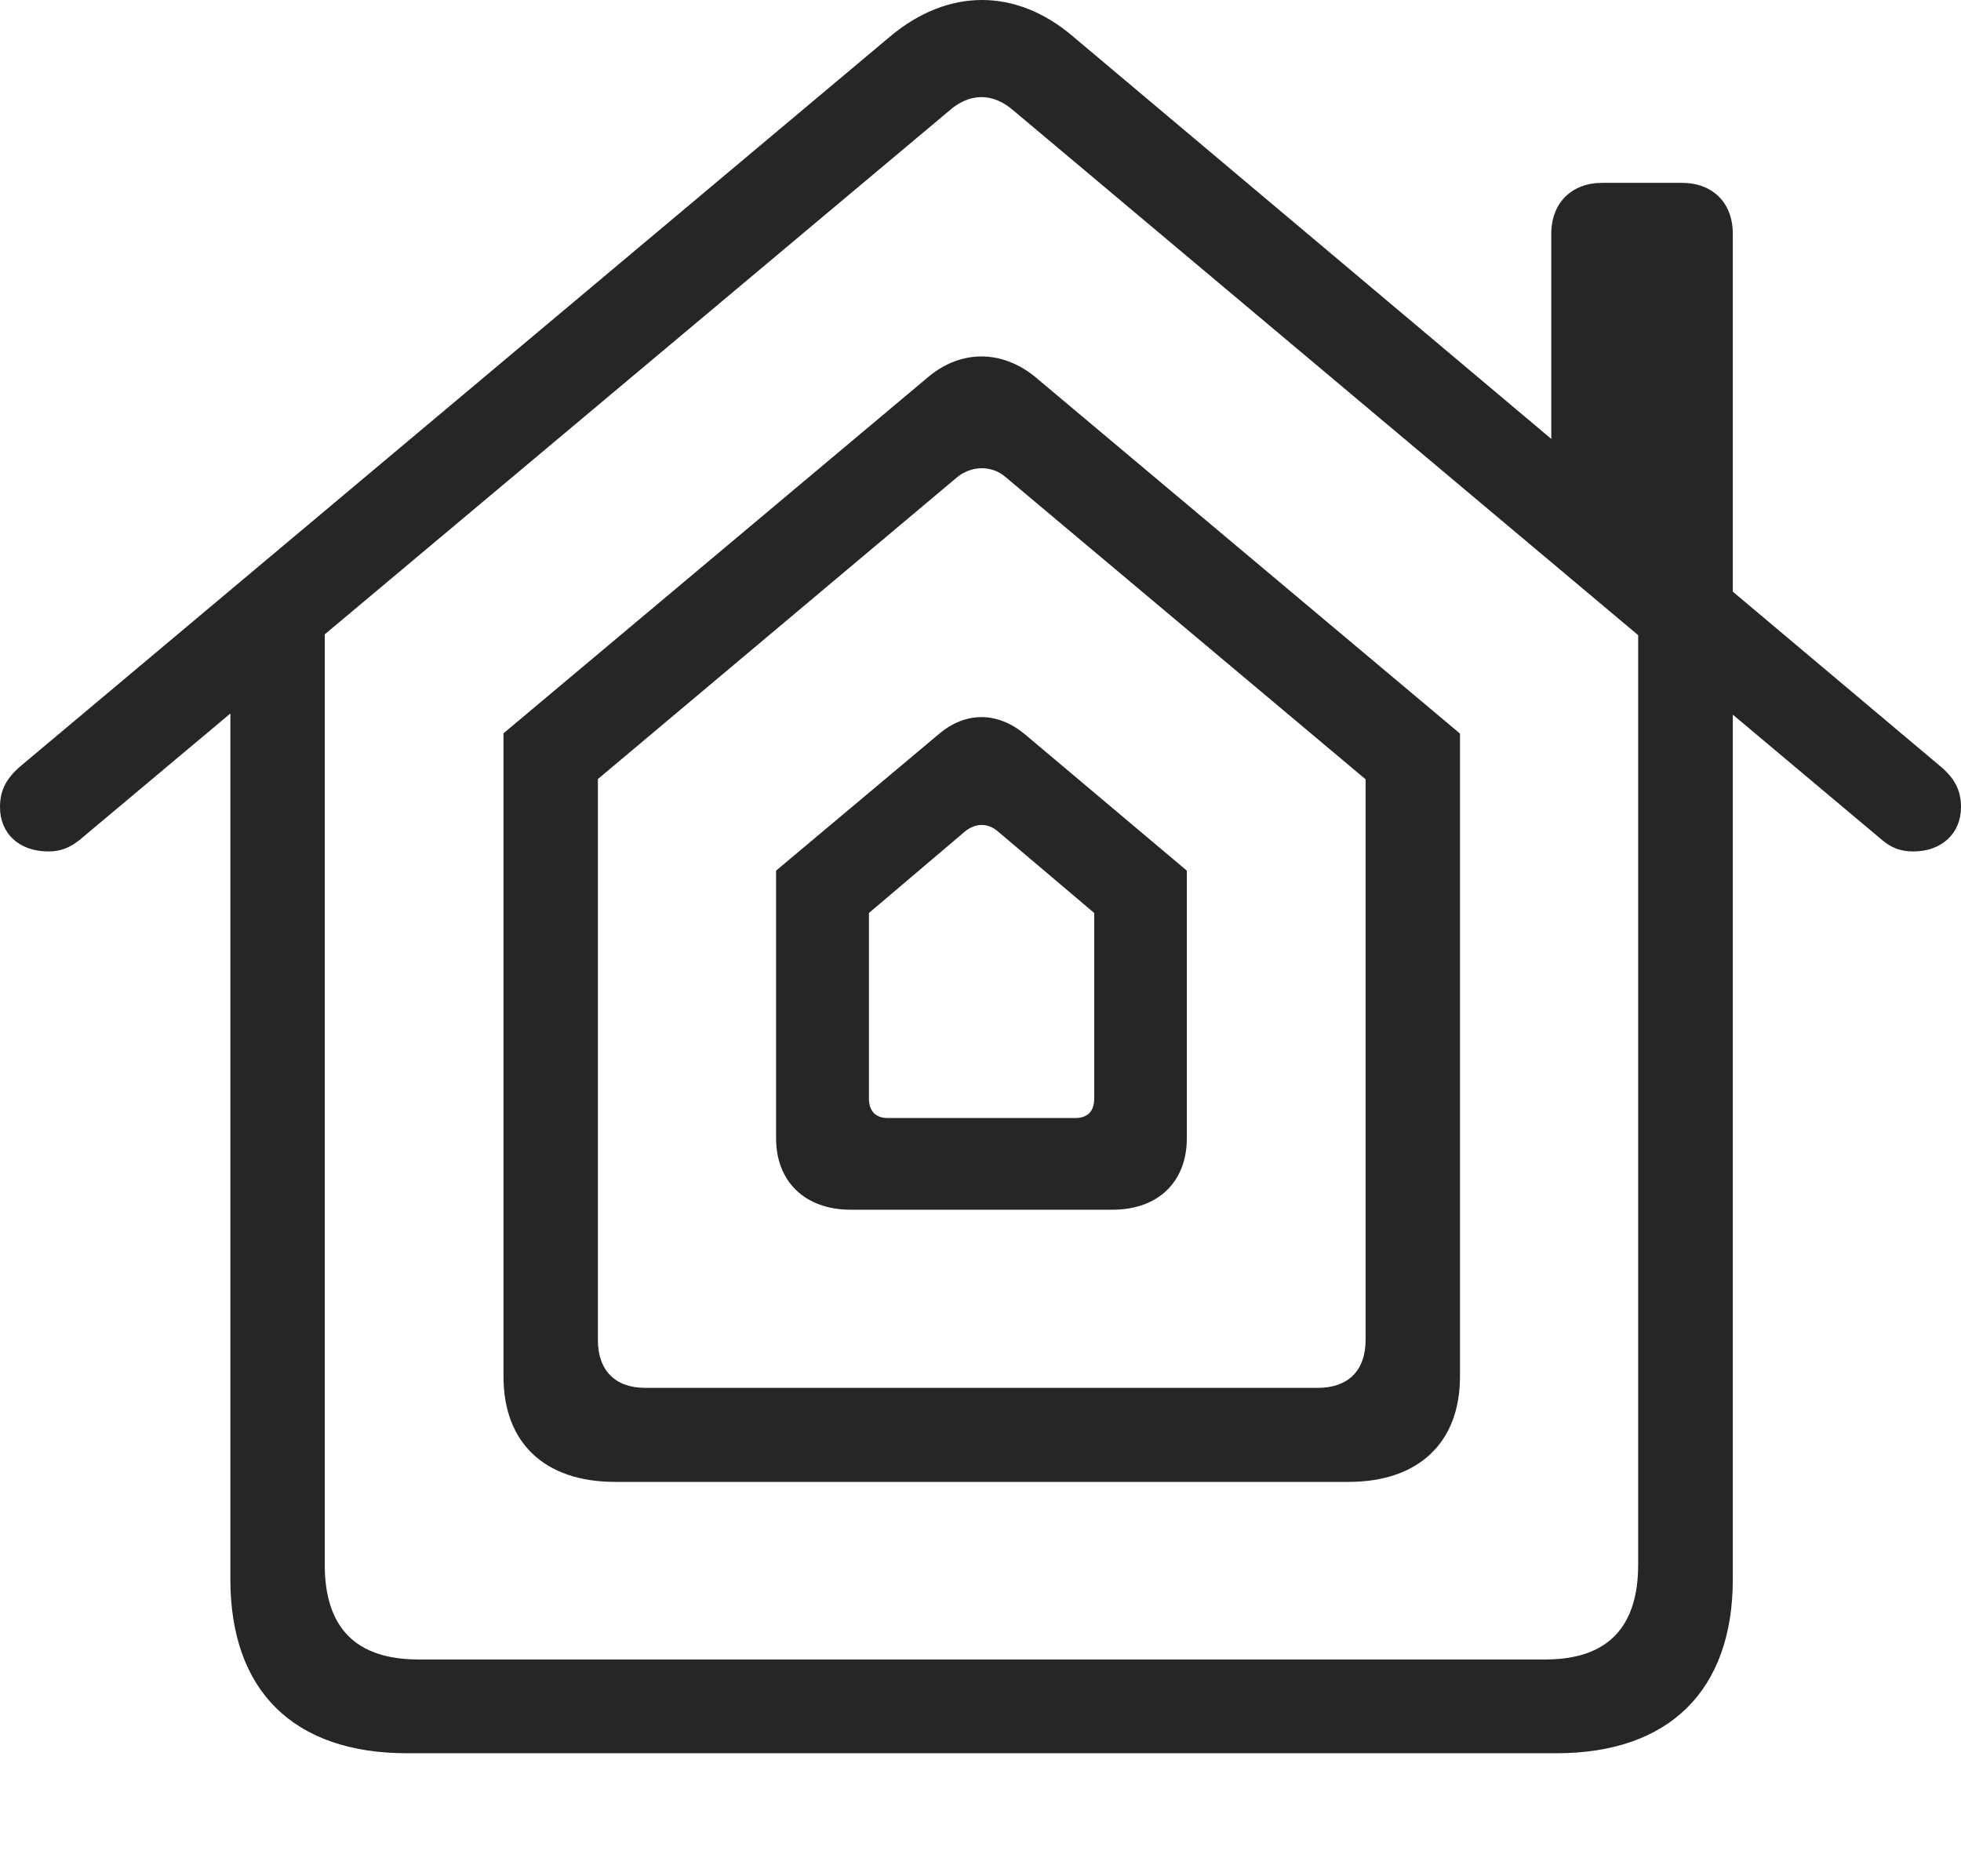 <?xml version="1.0" encoding="UTF-8"?>
<!--Generator: Apple Native CoreSVG 232.5-->
<!DOCTYPE svg
PUBLIC "-//W3C//DTD SVG 1.1//EN"
       "http://www.w3.org/Graphics/SVG/1.1/DTD/svg11.dtd">
<svg version="1.1" xmlns="http://www.w3.org/2000/svg" xmlns:xlink="http://www.w3.org/1999/xlink" width="112.617" height="107.75">
 <g>
  <rect height="107.75" opacity="0" width="112.617" x="0" y="0"/>
  <path d="M13.23 90.712C13.23 97.124 16.874 100.701 23.372 100.701L89.388 100.701C95.853 100.701 99.512 97.094 99.512 90.712L99.512 36.534L94.077 35.516L94.077 89.868C94.077 93.496 92.292 95.315 88.747 95.315L24.029 95.315C20.435 95.315 18.65 93.496 18.65 89.868L18.65 35.595L13.23 36.534ZM0 46.36C0 47.874 1.098 48.905 2.777 48.905C3.505 48.905 4.022 48.672 4.551 48.26L54.458 6.405C55.619 5.356 56.983 5.247 58.269 6.405L108.1 48.26C108.595 48.672 109.112 48.905 109.874 48.905C111.504 48.905 112.617 47.874 112.617 46.36C112.617 45.363 112.235 44.666 111.342 43.938L61.617 2.091C58.352-0.697 54.454-0.697 51.124 2.091L1.26 43.938C0.382 44.666 0 45.363 0 46.36ZM89.087 27.058L99.512 35.851L99.512 13.428C99.512 11.643 98.356 10.503 96.586 10.503L91.998 10.503C90.276 10.503 89.087 11.643 89.087 13.428Z" fill="#000000" fill-opacity="0.85"/>
  <path d="M28.916 79.078C28.916 82.863 31.27 85.116 35.325 85.116L77.451 85.116C81.457 85.116 83.844 82.863 83.844 79.078L83.844 42.134L59.416 21.622C57.508 20.09 55.203 20.09 53.344 21.622L28.916 42.119ZM34.336 76.962L34.336 44.746L54.952 27.422C55.74 26.765 56.926 26.671 57.774 27.422L78.424 44.761L78.424 76.962C78.424 78.718 77.428 79.715 75.672 79.715L37.055 79.715C35.333 79.715 34.336 78.718 34.336 76.962Z" fill="#000000" fill-opacity="0.85"/>
  <path d="M44.568 65.377C44.568 67.876 46.242 69.482 48.842 69.482L63.884 69.482C66.518 69.482 68.158 67.876 68.158 65.377L68.158 50.007L58.859 42.176C57.301 40.881 55.471 40.836 53.901 42.176L44.568 50.007ZM49.902 63.092L49.902 52.439L55.419 47.755C56.03 47.259 56.73 47.259 57.308 47.755L62.839 52.439L62.839 63.092C62.839 63.81 62.482 64.216 61.747 64.216L50.98 64.216C50.278 64.216 49.902 63.81 49.902 63.092Z" fill="#000000" fill-opacity="0.85"/>
 </g>
</svg>
